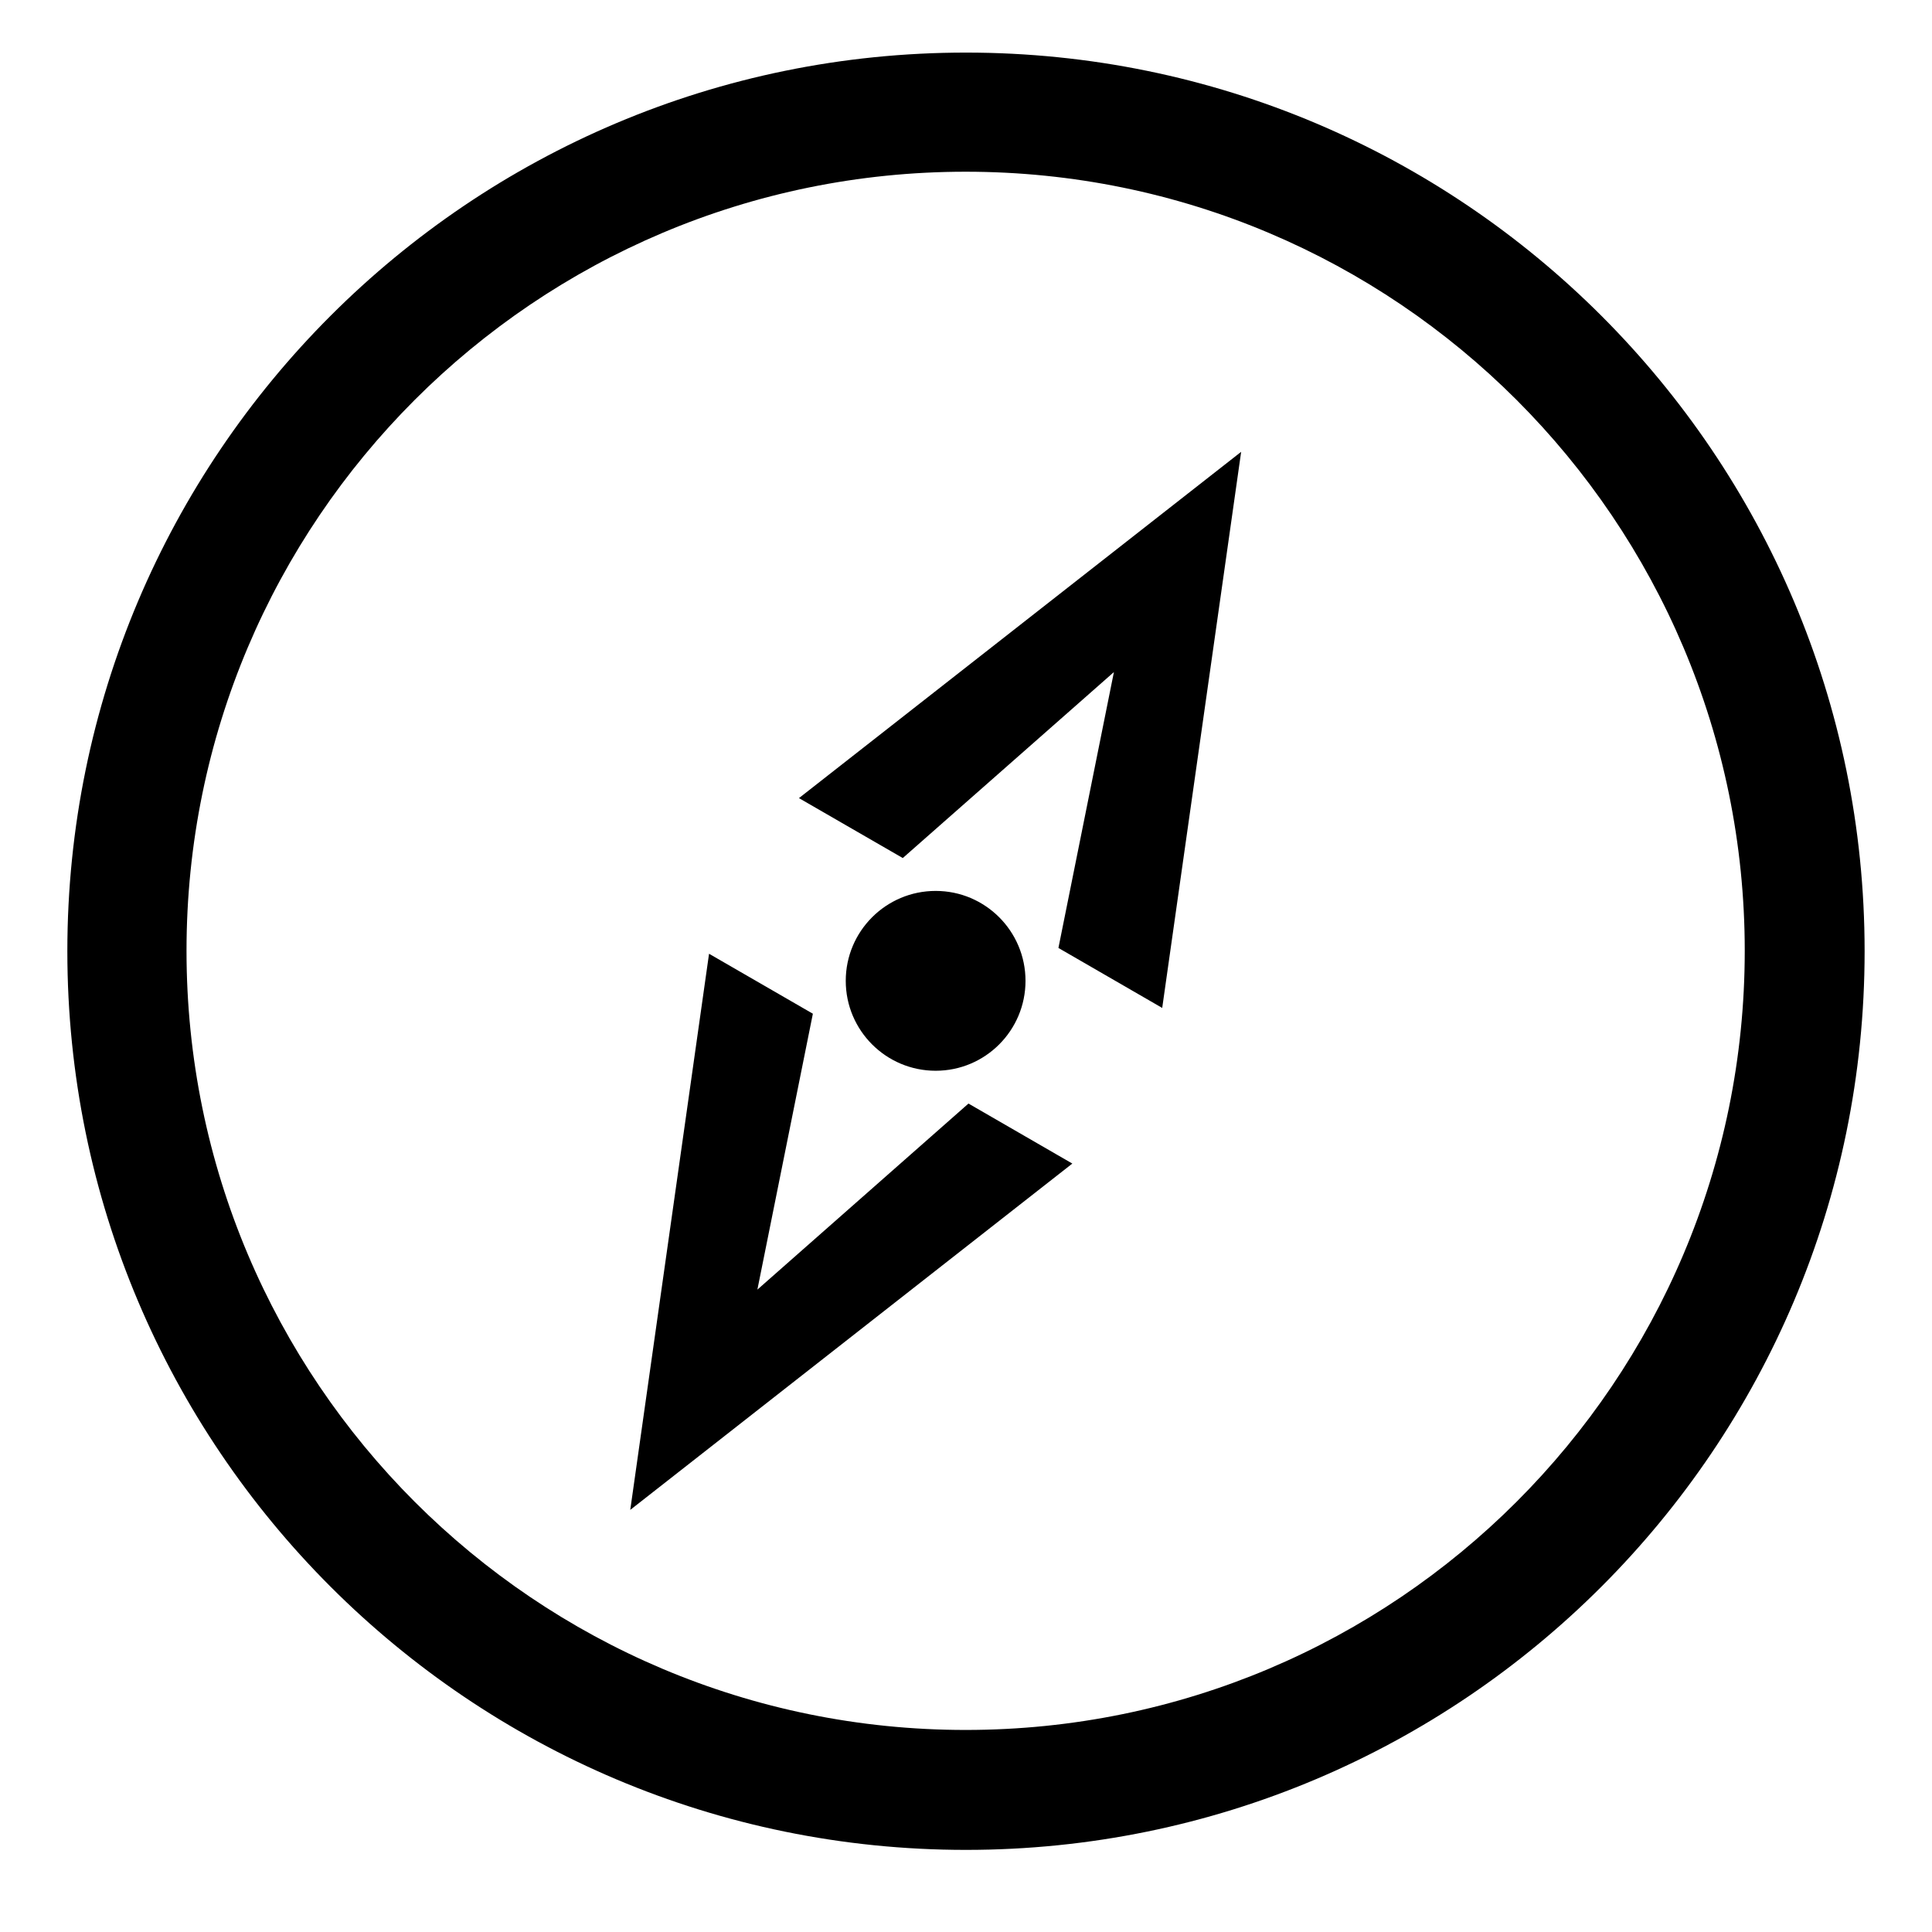 <?xml version="1.0" encoding="utf-8"?>
<!-- Generator: Adobe Illustrator 16.0.0, SVG Export Plug-In . SVG Version: 6.00 Build 0)  -->
<!DOCTYPE svg PUBLIC "-//W3C//DTD SVG 1.1//EN" "http://www.w3.org/Graphics/SVG/1.1/DTD/svg11.dtd">
<svg version="1.1" id="Layer_1" xmlns="http://www.w3.org/2000/svg" xmlns:xlink="http://www.w3.org/1999/xlink" x="0px" y="0px"
	 width="50px" height="50px" viewBox="0 0 50 50" enable-background="new 0 0 50 50" xml:space="preserve">
<g id="_x38__16_">
	<g>
		<path d="M19.601,33.375l1.436-7.14l-2.687-1.552l-2.039,14.393l11.441-8.963l-2.688-1.553L19.601,33.375z M24.999,1.361
			c-12.844,0-23.256,10.414-23.256,23.256c0,12.846,10.412,23.258,23.256,23.258c12.845,0,23.257-10.412,23.257-23.258
			C48.256,11.774,37.844,1.361,24.999,1.361z M24.991,44.771c-11.138,0-20.164-9.025-20.164-20.164
			c0-11.135,9.026-20.163,20.164-20.163c11.137,0,20.163,9.028,20.163,20.163C45.153,35.746,36.128,44.771,24.991,44.771z
			 M26.54,25.384c0-1.285-1.041-2.327-2.325-2.327s-2.327,1.042-2.327,2.327c0,1.284,1.042,2.327,2.327,2.327
			S26.54,26.668,26.54,25.384z M23.364,22.206l5.464-4.813l-1.436,7.14l2.686,1.552l2.043-14.392l-11.444,8.962L23.364,22.206z"/>
	</g>
</g>
</svg>
